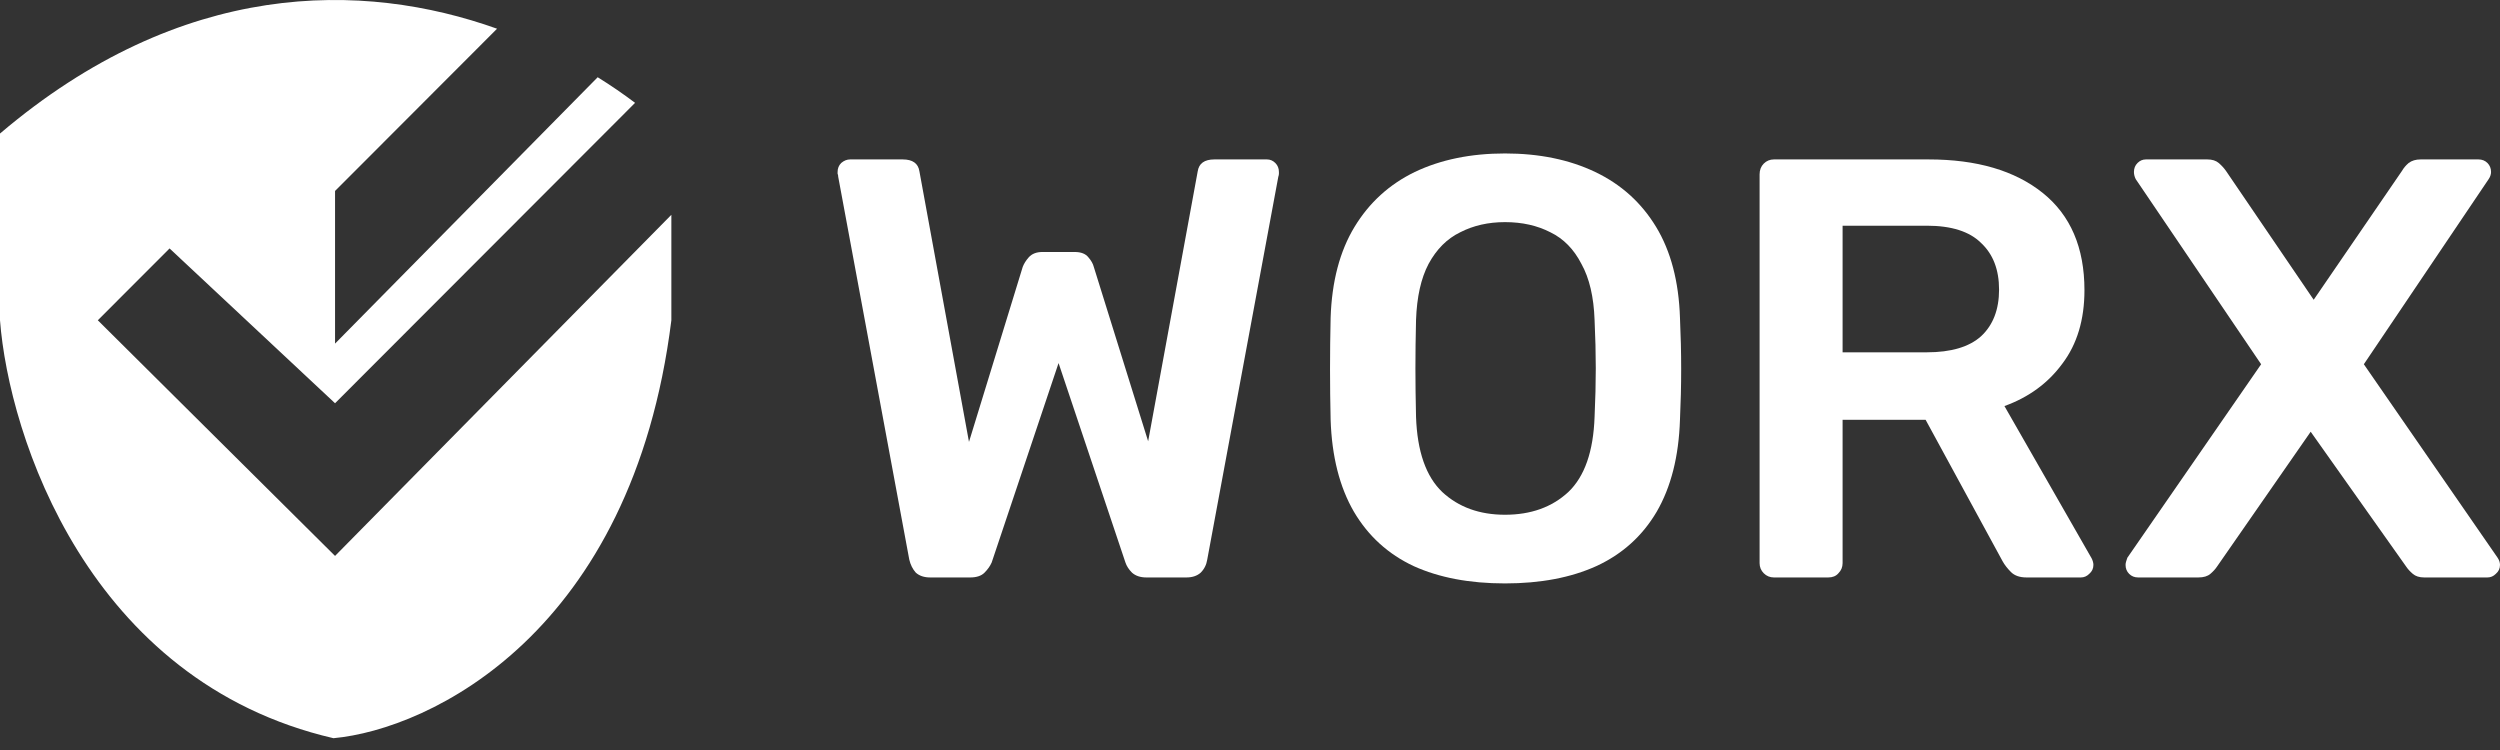 <svg width="160" height="48" viewBox="0 0 160 48" fill="none" xmlns="http://www.w3.org/2000/svg">
<rect x="0" y="0" width="160" height="48" fill="#333333" stroke="none"/>
<path fill-rule="evenodd" clip-rule="evenodd" d="M21.443 12.221L31.812 1.838C23.223 -1.228 11.65 -1.356 0 8.547V20.498C0.569 27.896 5.634 43.603 21.341 47.245C27.506 46.676 40.463 40.53 42.967 20.498V13.748L21.443 35.579L6.26 20.498L10.852 15.9L21.443 25.808L40.645 6.582C39.914 6.03 39.115 5.478 38.252 4.943L21.443 21.991V12.221Z" fill="white"/>
<path d="M59.531 36.957C59.148 36.957 58.843 36.855 58.613 36.651C58.409 36.422 58.269 36.141 58.193 35.81L53.645 11.311C53.645 11.235 53.632 11.171 53.606 11.12C53.606 11.069 53.606 11.031 53.606 11.006C53.606 10.776 53.683 10.585 53.836 10.432C54.014 10.279 54.205 10.203 54.409 10.203H57.772C58.409 10.203 58.766 10.458 58.843 10.967L62.015 28.281L65.454 17.082C65.531 16.879 65.658 16.675 65.837 16.471C66.04 16.242 66.334 16.127 66.716 16.127H68.779C69.187 16.127 69.48 16.242 69.659 16.471C69.837 16.675 69.952 16.879 70.003 17.082L73.481 28.242L76.653 10.967C76.729 10.458 77.086 10.203 77.723 10.203H81.086C81.29 10.203 81.468 10.279 81.621 10.432C81.774 10.585 81.851 10.776 81.851 11.006C81.851 11.031 81.851 11.069 81.851 11.12C81.851 11.171 81.838 11.235 81.812 11.311L77.264 35.81C77.213 36.141 77.073 36.422 76.844 36.651C76.615 36.855 76.309 36.957 75.927 36.957H73.366C72.984 36.957 72.678 36.855 72.449 36.651C72.245 36.447 72.105 36.23 72.028 36.001L67.748 23.236L63.467 36.001C63.365 36.23 63.212 36.447 63.008 36.651C62.805 36.855 62.499 36.957 62.091 36.957H59.531Z" fill="white"/>
<path d="M96.32 37.339C94.052 37.339 92.103 36.969 90.473 36.23C88.842 35.466 87.568 34.307 86.651 32.752C85.733 31.173 85.237 29.211 85.16 26.867C85.135 25.771 85.122 24.688 85.122 23.618C85.122 22.548 85.135 21.452 85.16 20.331C85.237 18.012 85.746 16.076 86.689 14.522C87.632 12.967 88.918 11.796 90.549 11.006C92.205 10.216 94.129 9.821 96.32 9.821C98.511 9.821 100.435 10.216 102.091 11.006C103.748 11.796 105.047 12.967 105.99 14.522C106.932 16.076 107.442 18.012 107.518 20.331C107.569 21.452 107.595 22.548 107.595 23.618C107.595 24.688 107.569 25.771 107.518 26.867C107.442 29.211 106.945 31.173 106.028 32.752C105.111 34.307 103.824 35.466 102.168 36.23C100.537 36.969 98.588 37.339 96.32 37.339ZM96.32 32.944C97.976 32.944 99.327 32.459 100.371 31.491C101.416 30.497 101.977 28.892 102.053 26.676C102.104 25.555 102.13 24.523 102.13 23.58C102.13 22.612 102.104 21.58 102.053 20.484C102.002 19.006 101.722 17.809 101.212 16.891C100.728 15.949 100.066 15.273 99.225 14.866C98.384 14.433 97.416 14.216 96.32 14.216C95.25 14.216 94.295 14.433 93.454 14.866C92.613 15.273 91.938 15.949 91.428 16.891C90.944 17.809 90.677 19.006 90.626 20.484C90.6 21.58 90.587 22.612 90.587 23.58C90.587 24.523 90.6 25.555 90.626 26.676C90.702 28.892 91.263 30.497 92.307 31.491C93.352 32.459 94.689 32.944 96.32 32.944Z" fill="white"/>
<path d="M113.531 36.957C113.276 36.957 113.06 36.867 112.881 36.689C112.703 36.511 112.614 36.294 112.614 36.039V11.159C112.614 10.878 112.703 10.649 112.881 10.47C113.06 10.292 113.276 10.203 113.531 10.203H123.43C126.513 10.203 128.946 10.916 130.73 12.343C132.513 13.77 133.405 15.847 133.405 18.573C133.405 20.459 132.934 22.026 131.991 23.274C131.074 24.523 129.838 25.427 128.284 25.988L133.864 35.733C133.94 35.886 133.978 36.027 133.978 36.154C133.978 36.383 133.889 36.574 133.711 36.727C133.558 36.88 133.379 36.957 133.176 36.957H129.698C129.265 36.957 128.933 36.842 128.704 36.613C128.475 36.383 128.296 36.154 128.169 35.925L123.239 26.867H117.926V36.039C117.926 36.294 117.837 36.511 117.659 36.689C117.506 36.867 117.289 36.957 117.009 36.957H113.531ZM117.926 22.548H123.315C124.869 22.548 126.029 22.204 126.793 21.516C127.557 20.802 127.94 19.809 127.94 18.535C127.94 17.261 127.557 16.267 126.793 15.554C126.054 14.815 124.895 14.445 123.315 14.445H117.926V22.548Z" fill="white"/>
<path d="M136.839 36.957C136.61 36.957 136.419 36.88 136.266 36.727C136.113 36.574 136.036 36.383 136.036 36.154C136.036 36.078 136.049 36.001 136.075 35.925C136.1 35.848 136.126 35.772 136.151 35.695L144.712 23.312L136.686 11.464C136.61 11.311 136.572 11.159 136.572 11.006C136.572 10.776 136.648 10.585 136.801 10.432C136.954 10.279 137.132 10.203 137.336 10.203H141.272C141.578 10.203 141.82 10.279 141.999 10.432C142.177 10.585 142.33 10.751 142.457 10.929L148.076 19.185L153.732 10.929C153.834 10.751 153.974 10.585 154.152 10.432C154.356 10.279 154.611 10.203 154.917 10.203H158.624C158.853 10.203 159.045 10.279 159.197 10.432C159.35 10.585 159.427 10.776 159.427 11.006C159.427 11.159 159.376 11.311 159.274 11.464L151.286 23.312L159.847 35.695C159.898 35.772 159.936 35.848 159.962 35.925C159.987 36.001 160 36.078 160 36.154C160 36.383 159.911 36.574 159.732 36.727C159.58 36.88 159.401 36.957 159.197 36.957H155.146C154.84 36.957 154.598 36.88 154.42 36.727C154.242 36.574 154.101 36.422 154 36.269L147.884 27.631L141.884 36.269C141.782 36.422 141.642 36.574 141.464 36.727C141.285 36.88 141.03 36.957 140.699 36.957H136.839Z" fill="white"/>
</svg>
